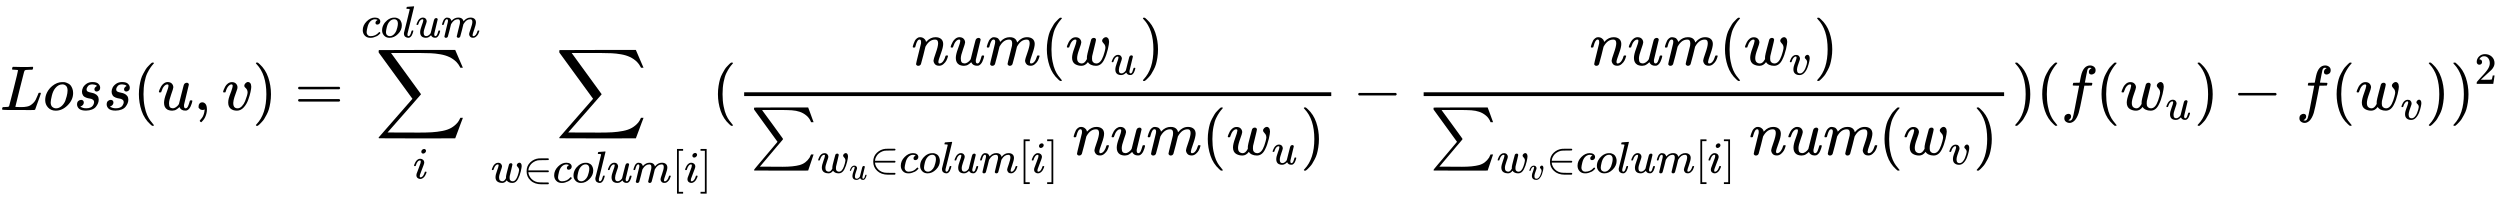 <?xml version="1.0" encoding="UTF-8" standalone="no" ?>
<svg xmlns="http://www.w3.org/2000/svg" width="89.523ex" height="7.16ex" viewBox="0 -1740.7 39569.4 3164.8" xmlns:xlink="http://www.w3.org/1999/xlink" aria-hidden="true" style=""><defs><path id="MJX-244-TEX-I-1D43F" d="M228 637Q194 637 192 641Q191 643 191 649Q191 673 202 682Q204 683 217 683Q271 680 344 680Q485 680 506 683H518Q524 677 524 674T522 656Q517 641 513 637H475Q406 636 394 628Q387 624 380 600T313 336Q297 271 279 198T252 88L243 52Q243 48 252 48T311 46H328Q360 46 379 47T428 54T478 72T522 106T564 161Q580 191 594 228T611 270Q616 273 628 273H641Q647 264 647 262T627 203T583 83T557 9Q555 4 553 3T537 0T494 -1Q483 -1 418 -1T294 0H116Q32 0 32 10Q32 17 34 24Q39 43 44 45Q48 46 59 46H65Q92 46 125 49Q139 52 144 61Q147 65 216 339T285 628Q285 635 228 637Z"></path><path id="MJX-244-TEX-I-1D45C" d="M201 -11Q126 -11 80 38T34 156Q34 221 64 279T146 380Q222 441 301 441Q333 441 341 440Q354 437 367 433T402 417T438 387T464 338T476 268Q476 161 390 75T201 -11ZM121 120Q121 70 147 48T206 26Q250 26 289 58T351 142Q360 163 374 216T388 308Q388 352 370 375Q346 405 306 405Q243 405 195 347Q158 303 140 230T121 120Z"></path><path id="MJX-244-TEX-I-1D460" d="M131 289Q131 321 147 354T203 415T300 442Q362 442 390 415T419 355Q419 323 402 308T364 292Q351 292 340 300T328 326Q328 342 337 354T354 372T367 378Q368 378 368 379Q368 382 361 388T336 399T297 405Q249 405 227 379T204 326Q204 301 223 291T278 274T330 259Q396 230 396 163Q396 135 385 107T352 51T289 7T195 -10Q118 -10 86 19T53 87Q53 126 74 143T118 160Q133 160 146 151T160 120Q160 94 142 76T111 58Q109 57 108 57T107 55Q108 52 115 47T146 34T201 27Q237 27 263 38T301 66T318 97T323 122Q323 150 302 164T254 181T195 196T148 231Q131 256 131 289Z"></path><path id="MJX-244-TEX-N-28" d="M94 250Q94 319 104 381T127 488T164 576T202 643T244 695T277 729T302 750H315H319Q333 750 333 741Q333 738 316 720T275 667T226 581T184 443T167 250T184 58T225 -81T274 -167T316 -220T333 -241Q333 -250 318 -250H315H302L274 -226Q180 -141 137 -14T94 250Z"></path><path id="MJX-244-TEX-I-1D462" d="M21 287Q21 295 30 318T55 370T99 420T158 442Q204 442 227 417T250 358Q250 340 216 246T182 105Q182 62 196 45T238 27T291 44T328 78L339 95Q341 99 377 247Q407 367 413 387T427 416Q444 431 463 431Q480 431 488 421T496 402L420 84Q419 79 419 68Q419 43 426 35T447 26Q469 29 482 57T512 145Q514 153 532 153Q551 153 551 144Q550 139 549 130T540 98T523 55T498 17T462 -8Q454 -10 438 -10Q372 -10 347 46Q345 45 336 36T318 21T296 6T267 -6T233 -11Q189 -11 155 7Q103 38 103 113Q103 170 138 262T173 379Q173 380 173 381Q173 390 173 393T169 400T158 404H154Q131 404 112 385T82 344T65 302T57 280Q55 278 41 278H27Q21 284 21 287Z"></path><path id="MJX-244-TEX-N-2C" d="M78 35T78 60T94 103T137 121Q165 121 187 96T210 8Q210 -27 201 -60T180 -117T154 -158T130 -185T117 -194Q113 -194 104 -185T95 -172Q95 -168 106 -156T131 -126T157 -76T173 -3V9L172 8Q170 7 167 6T161 3T152 1T140 0Q113 0 96 17Z"></path><path id="MJX-244-TEX-I-1D463" d="M173 380Q173 405 154 405Q130 405 104 376T61 287Q60 286 59 284T58 281T56 279T53 278T49 278T41 278H27Q21 284 21 287Q21 294 29 316T53 368T97 419T160 441Q202 441 225 417T249 361Q249 344 246 335Q246 329 231 291T200 202T182 113Q182 86 187 69Q200 26 250 26Q287 26 319 60T369 139T398 222T409 277Q409 300 401 317T383 343T365 361T357 383Q357 405 376 424T417 443Q436 443 451 425T467 367Q467 340 455 284T418 159T347 40T241 -11Q177 -11 139 22Q102 54 102 117Q102 148 110 181T151 298Q173 362 173 380Z"></path><path id="MJX-244-TEX-N-29" d="M60 749L64 750Q69 750 74 750H86L114 726Q208 641 251 514T294 250Q294 182 284 119T261 12T224 -76T186 -143T145 -194T113 -227T90 -246Q87 -249 86 -250H74Q66 -250 63 -250T58 -247T55 -238Q56 -237 66 -225Q221 -64 221 250T66 725Q56 737 55 738Q55 746 60 749Z"></path><path id="MJX-244-TEX-N-3D" d="M56 347Q56 360 70 367H707Q722 359 722 347Q722 336 708 328L390 327H72Q56 332 56 347ZM56 153Q56 168 72 173H708Q722 163 722 153Q722 140 707 133H70Q56 140 56 153Z"></path><path id="MJX-244-TEX-LO-2211" d="M60 948Q63 950 665 950H1267L1325 815Q1384 677 1388 669H1348L1341 683Q1320 724 1285 761Q1235 809 1174 838T1033 881T882 898T699 902H574H543H251L259 891Q722 258 724 252Q725 250 724 246Q721 243 460 -56L196 -356Q196 -357 407 -357Q459 -357 548 -357T676 -358Q812 -358 896 -353T1063 -332T1204 -283T1307 -196Q1328 -170 1348 -124H1388Q1388 -125 1381 -145T1356 -210T1325 -294L1267 -449L666 -450Q64 -450 61 -448Q55 -446 55 -439Q55 -437 57 -433L590 177Q590 178 557 222T452 366T322 544L56 909L55 924Q55 945 60 948Z"></path><path id="MJX-244-TEX-I-1D456" d="M184 600Q184 624 203 642T247 661Q265 661 277 649T290 619Q290 596 270 577T226 557Q211 557 198 567T184 600ZM21 287Q21 295 30 318T54 369T98 420T158 442Q197 442 223 419T250 357Q250 340 236 301T196 196T154 83Q149 61 149 51Q149 26 166 26Q175 26 185 29T208 43T235 78T260 137Q263 149 265 151T282 153Q302 153 302 143Q302 135 293 112T268 61T223 11T161 -11Q129 -11 102 10T74 74Q74 91 79 106T122 220Q160 321 166 341T173 380Q173 404 156 404H154Q124 404 99 371T61 287Q60 286 59 284T58 281T56 279T53 278T49 278T41 278H27Q21 284 21 287Z"></path><path id="MJX-244-TEX-I-1D450" d="M34 159Q34 268 120 355T306 442Q362 442 394 418T427 355Q427 326 408 306T360 285Q341 285 330 295T319 325T330 359T352 380T366 386H367Q367 388 361 392T340 400T306 404Q276 404 249 390Q228 381 206 359Q162 315 142 235T121 119Q121 73 147 50Q169 26 205 26H209Q321 26 394 111Q403 121 406 121Q410 121 419 112T429 98T420 83T391 55T346 25T282 0T202 -11Q127 -11 81 37T34 159Z"></path><path id="MJX-244-TEX-I-1D459" d="M117 59Q117 26 142 26Q179 26 205 131Q211 151 215 152Q217 153 225 153H229Q238 153 241 153T246 151T248 144Q247 138 245 128T234 90T214 43T183 6T137 -11Q101 -11 70 11T38 85Q38 97 39 102L104 360Q167 615 167 623Q167 626 166 628T162 632T157 634T149 635T141 636T132 637T122 637Q112 637 109 637T101 638T95 641T94 647Q94 649 96 661Q101 680 107 682T179 688Q194 689 213 690T243 693T254 694Q266 694 266 686Q266 675 193 386T118 83Q118 81 118 75T117 65V59Z"></path><path id="MJX-244-TEX-I-1D45A" d="M21 287Q22 293 24 303T36 341T56 388T88 425T132 442T175 435T205 417T221 395T229 376L231 369Q231 367 232 367L243 378Q303 442 384 442Q401 442 415 440T441 433T460 423T475 411T485 398T493 385T497 373T500 364T502 357L510 367Q573 442 659 442Q713 442 746 415T780 336Q780 285 742 178T704 50Q705 36 709 31T724 26Q752 26 776 56T815 138Q818 149 821 151T837 153Q857 153 857 145Q857 144 853 130Q845 101 831 73T785 17T716 -10Q669 -10 648 17T627 73Q627 92 663 193T700 345Q700 404 656 404H651Q565 404 506 303L499 291L466 157Q433 26 428 16Q415 -11 385 -11Q372 -11 364 -4T353 8T350 18Q350 29 384 161L420 307Q423 322 423 345Q423 404 379 404H374Q288 404 229 303L222 291L189 157Q156 26 151 16Q138 -11 108 -11Q95 -11 87 -5T76 7T74 17Q74 30 112 181Q151 335 151 342Q154 357 154 369Q154 405 129 405Q107 405 92 377T69 316T57 280Q55 278 41 278H27Q21 284 21 287Z"></path><path id="MJX-244-TEX-I-1D464" d="M580 385Q580 406 599 424T641 443Q659 443 674 425T690 368Q690 339 671 253Q656 197 644 161T609 80T554 12T482 -11Q438 -11 404 5T355 48Q354 47 352 44Q311 -11 252 -11Q226 -11 202 -5T155 14T118 53T104 116Q104 170 138 262T173 379Q173 380 173 381Q173 390 173 393T169 400T158 404H154Q131 404 112 385T82 344T65 302T57 280Q55 278 41 278H27Q21 284 21 287Q21 293 29 315T52 366T96 418T161 441Q204 441 227 416T250 358Q250 340 217 250T184 111Q184 65 205 46T258 26Q301 26 334 87L339 96V119Q339 122 339 128T340 136T341 143T342 152T345 165T348 182T354 206T362 238T373 281Q402 395 406 404Q419 431 449 431Q468 431 475 421T483 402Q483 389 454 274T422 142Q420 131 420 107V100Q420 85 423 71T442 42T487 26Q558 26 600 148Q609 171 620 213T632 273Q632 306 619 325T593 357T580 385Z"></path><path id="MJX-244-TEX-N-2208" d="M84 250Q84 372 166 450T360 539Q361 539 377 539T419 540T469 540H568Q583 532 583 520Q583 511 570 501L466 500Q355 499 329 494Q280 482 242 458T183 409T147 354T129 306T124 272V270H568Q583 262 583 250T568 230H124V228Q124 207 134 177T167 112T231 48T328 7Q355 1 466 0H570Q583 -10 583 -20Q583 -32 568 -40H471Q464 -40 446 -40T417 -41Q262 -41 172 45Q84 127 84 250Z"></path><path id="MJX-244-TEX-N-5B" d="M118 -250V750H255V710H158V-210H255V-250H118Z"></path><path id="MJX-244-TEX-N-5D" d="M22 710V750H159V-250H22V-210H119V710H22Z"></path><path id="MJX-244-TEX-I-1D45B" d="M21 287Q22 293 24 303T36 341T56 388T89 425T135 442Q171 442 195 424T225 390T231 369Q231 367 232 367L243 378Q304 442 382 442Q436 442 469 415T503 336T465 179T427 52Q427 26 444 26Q450 26 453 27Q482 32 505 65T540 145Q542 153 560 153Q580 153 580 145Q580 144 576 130Q568 101 554 73T508 17T439 -10Q392 -10 371 17T350 73Q350 92 386 193T423 345Q423 404 379 404H374Q288 404 229 303L222 291L189 157Q156 26 151 16Q138 -11 108 -11Q95 -11 87 -5T76 7T74 17Q74 30 112 180T152 343Q153 348 153 366Q153 405 129 405Q91 405 66 305Q60 285 60 284Q58 278 41 278H27Q21 284 21 287Z"></path><path id="MJX-244-TEX-SO-2211" d="M61 748Q64 750 489 750H913L954 640Q965 609 976 579T993 533T999 516H979L959 517Q936 579 886 621T777 682Q724 700 655 705T436 710H319Q183 710 183 709Q186 706 348 484T511 259Q517 250 513 244L490 216Q466 188 420 134T330 27L149 -187Q149 -188 362 -188Q388 -188 436 -188T506 -189Q679 -189 778 -162T936 -43Q946 -27 959 6H999L913 -249L489 -250Q65 -250 62 -248Q56 -246 56 -239Q56 -234 118 -161Q186 -81 245 -11L428 206Q428 207 242 462L57 717L56 728Q56 744 61 748Z"></path><path id="MJX-244-TEX-N-2212" d="M84 237T84 250T98 270H679Q694 262 694 250T679 230H98Q84 237 84 250Z"></path><path id="MJX-244-TEX-I-1D453" d="M118 -162Q120 -162 124 -164T135 -167T147 -168Q160 -168 171 -155T187 -126Q197 -99 221 27T267 267T289 382V385H242Q195 385 192 387Q188 390 188 397L195 425Q197 430 203 430T250 431Q298 431 298 432Q298 434 307 482T319 540Q356 705 465 705Q502 703 526 683T550 630Q550 594 529 578T487 561Q443 561 443 603Q443 622 454 636T478 657L487 662Q471 668 457 668Q445 668 434 658T419 630Q412 601 403 552T387 469T380 433Q380 431 435 431Q480 431 487 430T498 424Q499 420 496 407T491 391Q489 386 482 386T428 385H372L349 263Q301 15 282 -47Q255 -132 212 -173Q175 -205 139 -205Q107 -205 81 -186T55 -132Q55 -95 76 -78T118 -61Q162 -61 162 -103Q162 -122 151 -136T127 -157L118 -162Z"></path><path id="MJX-244-TEX-N-32" d="M109 429Q82 429 66 447T50 491Q50 562 103 614T235 666Q326 666 387 610T449 465Q449 422 429 383T381 315T301 241Q265 210 201 149L142 93L218 92Q375 92 385 97Q392 99 409 186V189H449V186Q448 183 436 95T421 3V0H50V19V31Q50 38 56 46T86 81Q115 113 136 137Q145 147 170 174T204 211T233 244T261 278T284 308T305 340T320 369T333 401T340 431T343 464Q343 527 309 573T212 619Q179 619 154 602T119 569T109 550Q109 549 114 549Q132 549 151 535T170 489Q170 464 154 447T109 429Z"></path></defs><g stroke="currentColor" fill="currentColor" stroke-width="0" transform="matrix(1 0 0 -1 0 0)"><g data-mml-node="math"><g data-mml-node="mi"><use xlink:href="#MJX-244-TEX-I-1D43F"></use></g><g data-mml-node="mi" transform="translate(681, 0)"><use xlink:href="#MJX-244-TEX-I-1D45C"></use></g><g data-mml-node="mi" transform="translate(1166, 0)"><use xlink:href="#MJX-244-TEX-I-1D460"></use></g><g data-mml-node="mi" transform="translate(1635, 0)"><use xlink:href="#MJX-244-TEX-I-1D460"></use></g><g data-mml-node="mo" transform="translate(2104, 0)"><use xlink:href="#MJX-244-TEX-N-28"></use></g><g data-mml-node="mi" transform="translate(2493, 0)"><use xlink:href="#MJX-244-TEX-I-1D462"></use></g><g data-mml-node="mo" transform="translate(3065, 0)"><use xlink:href="#MJX-244-TEX-N-2C"></use></g><g data-mml-node="mi" transform="translate(3509.7, 0)"><use xlink:href="#MJX-244-TEX-I-1D463"></use></g><g data-mml-node="mo" transform="translate(3994.7, 0)"><use xlink:href="#MJX-244-TEX-N-29"></use></g><g data-mml-node="mo" transform="translate(4661.4, 0)"><use xlink:href="#MJX-244-TEX-N-3D"></use></g><g data-mml-node="munderover" transform="translate(5717.2, 0)"><g data-mml-node="mo" transform="translate(220.6, 0)"><use xlink:href="#MJX-244-TEX-LO-2211"></use></g><g data-mml-node="TeXAtom" transform="translate(820.6, -1084.4) scale(0.707)" data-mjx-texclass="ORD"><g data-mml-node="mi"><use xlink:href="#MJX-244-TEX-I-1D456"></use></g></g><g data-mml-node="TeXAtom" transform="translate(0, 1150) scale(0.707)" data-mjx-texclass="ORD"><g data-mml-node="mi"><use xlink:href="#MJX-244-TEX-I-1D450"></use></g><g data-mml-node="mi" transform="translate(433, 0)"><use xlink:href="#MJX-244-TEX-I-1D45C"></use></g><g data-mml-node="mi" transform="translate(918, 0)"><use xlink:href="#MJX-244-TEX-I-1D459"></use></g><g data-mml-node="mi" transform="translate(1216, 0)"><use xlink:href="#MJX-244-TEX-I-1D462"></use></g><g data-mml-node="mi" transform="translate(1788, 0)"><use xlink:href="#MJX-244-TEX-I-1D45A"></use></g></g></g><g data-mml-node="munder" transform="translate(7769, 0)"><g data-mml-node="mo" transform="translate(1028.1, 0)"><use xlink:href="#MJX-244-TEX-LO-2211"></use></g><g data-mml-node="TeXAtom" transform="translate(0, -1147.3) scale(0.707)" data-mjx-texclass="ORD"><g data-mml-node="mi"><use xlink:href="#MJX-244-TEX-I-1D464"></use></g><g data-mml-node="mo" transform="translate(716, 0)"><use xlink:href="#MJX-244-TEX-N-2208"></use></g><g data-mml-node="mi" transform="translate(1383, 0)"><use xlink:href="#MJX-244-TEX-I-1D450"></use></g><g data-mml-node="mi" transform="translate(1816, 0)"><use xlink:href="#MJX-244-TEX-I-1D45C"></use></g><g data-mml-node="mi" transform="translate(2301, 0)"><use xlink:href="#MJX-244-TEX-I-1D459"></use></g><g data-mml-node="mi" transform="translate(2599, 0)"><use xlink:href="#MJX-244-TEX-I-1D462"></use></g><g data-mml-node="mi" transform="translate(3171, 0)"><use xlink:href="#MJX-244-TEX-I-1D45A"></use></g><g data-mml-node="mo" transform="translate(4049, 0)"><use xlink:href="#MJX-244-TEX-N-5B"></use></g><g data-mml-node="mi" transform="translate(4327, 0)"><use xlink:href="#MJX-244-TEX-I-1D456"></use></g><g data-mml-node="mo" transform="translate(4672, 0)"><use xlink:href="#MJX-244-TEX-N-5D"></use></g></g></g><g data-mml-node="mo" transform="translate(11269.2, 0)"><use xlink:href="#MJX-244-TEX-N-28"></use></g><g data-mml-node="mfrac" transform="translate(11658.2, 0)"><g data-mml-node="mrow" transform="translate(2767.1, 710)"><g data-mml-node="mi"><use xlink:href="#MJX-244-TEX-I-1D45B"></use></g><g data-mml-node="mi" transform="translate(600, 0)"><use xlink:href="#MJX-244-TEX-I-1D462"></use></g><g data-mml-node="mi" transform="translate(1172, 0)"><use xlink:href="#MJX-244-TEX-I-1D45A"></use></g><g data-mml-node="mo" transform="translate(2050, 0)"><use xlink:href="#MJX-244-TEX-N-28"></use></g><g data-mml-node="msub" transform="translate(2439, 0)"><g data-mml-node="mi"><use xlink:href="#MJX-244-TEX-I-1D464"></use></g><g data-mml-node="TeXAtom" transform="translate(716, -150) scale(0.707)" data-mjx-texclass="ORD"><g data-mml-node="mi"><use xlink:href="#MJX-244-TEX-I-1D462"></use></g></g></g><g data-mml-node="mo" transform="translate(3609.5, 0)"><use xlink:href="#MJX-244-TEX-N-29"></use></g></g><g data-mml-node="mrow" transform="translate(220, -710)"><g data-mml-node="munder"><g data-mml-node="mo"><use xlink:href="#MJX-244-TEX-SO-2211"></use></g><g data-mml-node="TeXAtom" transform="translate(1056, -285.4) scale(0.707)" data-mjx-texclass="ORD"><g data-mml-node="msub"><g data-mml-node="mi"><use xlink:href="#MJX-244-TEX-I-1D464"></use></g><g data-mml-node="TeXAtom" transform="translate(716, -150) scale(0.707)" data-mjx-texclass="ORD"><g data-mml-node="mi"><use xlink:href="#MJX-244-TEX-I-1D462"></use></g></g></g><g data-mml-node="mo" transform="translate(1170.5, 0)"><use xlink:href="#MJX-244-TEX-N-2208"></use></g><g data-mml-node="mi" transform="translate(1837.5, 0)"><use xlink:href="#MJX-244-TEX-I-1D450"></use></g><g data-mml-node="mi" transform="translate(2270.5, 0)"><use xlink:href="#MJX-244-TEX-I-1D45C"></use></g><g data-mml-node="mi" transform="translate(2755.5, 0)"><use xlink:href="#MJX-244-TEX-I-1D459"></use></g><g data-mml-node="mi" transform="translate(3053.5, 0)"><use xlink:href="#MJX-244-TEX-I-1D462"></use></g><g data-mml-node="mi" transform="translate(3625.5, 0)"><use xlink:href="#MJX-244-TEX-I-1D45A"></use></g><g data-mml-node="mo" transform="translate(4503.5, 0)"><use xlink:href="#MJX-244-TEX-N-5B"></use></g><g data-mml-node="mi" transform="translate(4781.5, 0)"><use xlink:href="#MJX-244-TEX-I-1D456"></use></g><g data-mml-node="mo" transform="translate(5126.5, 0)"><use xlink:href="#MJX-244-TEX-N-5D"></use></g></g></g><g data-mml-node="mi" transform="translate(5094.2, 0)"><use xlink:href="#MJX-244-TEX-I-1D45B"></use></g><g data-mml-node="mi" transform="translate(5694.2, 0)"><use xlink:href="#MJX-244-TEX-I-1D462"></use></g><g data-mml-node="mi" transform="translate(6266.2, 0)"><use xlink:href="#MJX-244-TEX-I-1D45A"></use></g><g data-mml-node="mo" transform="translate(7144.2, 0)"><use xlink:href="#MJX-244-TEX-N-28"></use></g><g data-mml-node="msub" transform="translate(7533.2, 0)"><g data-mml-node="mi"><use xlink:href="#MJX-244-TEX-I-1D464"></use></g><g data-mml-node="TeXAtom" transform="translate(716, -150) scale(0.707)" data-mjx-texclass="ORD"><g data-mml-node="mi"><use xlink:href="#MJX-244-TEX-I-1D462"></use></g></g></g><g data-mml-node="mo" transform="translate(8703.7, 0)"><use xlink:href="#MJX-244-TEX-N-29"></use></g></g><rect width="9292.7" height="60" x="120" y="220"></rect></g><g data-mml-node="mo" transform="translate(21413.1, 0)"><use xlink:href="#MJX-244-TEX-N-2212"></use></g><g data-mml-node="mfrac" transform="translate(22413.3, 0)"><g data-mml-node="mrow" transform="translate(2745.4, 710)"><g data-mml-node="mi"><use xlink:href="#MJX-244-TEX-I-1D45B"></use></g><g data-mml-node="mi" transform="translate(600, 0)"><use xlink:href="#MJX-244-TEX-I-1D462"></use></g><g data-mml-node="mi" transform="translate(1172, 0)"><use xlink:href="#MJX-244-TEX-I-1D45A"></use></g><g data-mml-node="mo" transform="translate(2050, 0)"><use xlink:href="#MJX-244-TEX-N-28"></use></g><g data-mml-node="msub" transform="translate(2439, 0)"><g data-mml-node="mi"><use xlink:href="#MJX-244-TEX-I-1D464"></use></g><g data-mml-node="TeXAtom" transform="translate(716, -150) scale(0.707)" data-mjx-texclass="ORD"><g data-mml-node="mi"><use xlink:href="#MJX-244-TEX-I-1D463"></use></g></g></g><g data-mml-node="mo" transform="translate(3547.9, 0)"><use xlink:href="#MJX-244-TEX-N-29"></use></g></g><g data-mml-node="mrow" transform="translate(220, -710)"><g data-mml-node="munder"><g data-mml-node="mo"><use xlink:href="#MJX-244-TEX-SO-2211"></use></g><g data-mml-node="TeXAtom" transform="translate(1056, -285.4) scale(0.707)" data-mjx-texclass="ORD"><g data-mml-node="msub"><g data-mml-node="mi"><use xlink:href="#MJX-244-TEX-I-1D464"></use></g><g data-mml-node="TeXAtom" transform="translate(716, -150) scale(0.707)" data-mjx-texclass="ORD"><g data-mml-node="mi"><use xlink:href="#MJX-244-TEX-I-1D463"></use></g></g></g><g data-mml-node="mo" transform="translate(1108.9, 0)"><use xlink:href="#MJX-244-TEX-N-2208"></use></g><g data-mml-node="mi" transform="translate(1775.9, 0)"><use xlink:href="#MJX-244-TEX-I-1D450"></use></g><g data-mml-node="mi" transform="translate(2208.9, 0)"><use xlink:href="#MJX-244-TEX-I-1D45C"></use></g><g data-mml-node="mi" transform="translate(2693.9, 0)"><use xlink:href="#MJX-244-TEX-I-1D459"></use></g><g data-mml-node="mi" transform="translate(2991.9, 0)"><use xlink:href="#MJX-244-TEX-I-1D462"></use></g><g data-mml-node="mi" transform="translate(3563.9, 0)"><use xlink:href="#MJX-244-TEX-I-1D45A"></use></g><g data-mml-node="mo" transform="translate(4441.9, 0)"><use xlink:href="#MJX-244-TEX-N-5B"></use></g><g data-mml-node="mi" transform="translate(4719.9, 0)"><use xlink:href="#MJX-244-TEX-I-1D456"></use></g><g data-mml-node="mo" transform="translate(5064.9, 0)"><use xlink:href="#MJX-244-TEX-N-5D"></use></g></g></g><g data-mml-node="mi" transform="translate(5050.7, 0)"><use xlink:href="#MJX-244-TEX-I-1D45B"></use></g><g data-mml-node="mi" transform="translate(5650.7, 0)"><use xlink:href="#MJX-244-TEX-I-1D462"></use></g><g data-mml-node="mi" transform="translate(6222.7, 0)"><use xlink:href="#MJX-244-TEX-I-1D45A"></use></g><g data-mml-node="mo" transform="translate(7100.7, 0)"><use xlink:href="#MJX-244-TEX-N-28"></use></g><g data-mml-node="msub" transform="translate(7489.7, 0)"><g data-mml-node="mi"><use xlink:href="#MJX-244-TEX-I-1D464"></use></g><g data-mml-node="TeXAtom" transform="translate(716, -150) scale(0.707)" data-mjx-texclass="ORD"><g data-mml-node="mi"><use xlink:href="#MJX-244-TEX-I-1D463"></use></g></g></g><g data-mml-node="mo" transform="translate(8598.6, 0)"><use xlink:href="#MJX-244-TEX-N-29"></use></g></g><rect width="9187.6" height="60" x="120" y="220"></rect></g><g data-mml-node="mo" transform="translate(31841, 0)"><use xlink:href="#MJX-244-TEX-N-29"></use></g><g data-mml-node="mo" transform="translate(32230, 0)"><use xlink:href="#MJX-244-TEX-N-28"></use></g><g data-mml-node="mi" transform="translate(32619, 0)"><use xlink:href="#MJX-244-TEX-I-1D453"></use></g><g data-mml-node="mo" transform="translate(33169, 0)"><use xlink:href="#MJX-244-TEX-N-28"></use></g><g data-mml-node="msub" transform="translate(33558, 0)"><g data-mml-node="mi"><use xlink:href="#MJX-244-TEX-I-1D464"></use></g><g data-mml-node="TeXAtom" transform="translate(716, -150) scale(0.707)" data-mjx-texclass="ORD"><g data-mml-node="mi"><use xlink:href="#MJX-244-TEX-I-1D462"></use></g></g></g><g data-mml-node="mo" transform="translate(34728.4, 0)"><use xlink:href="#MJX-244-TEX-N-29"></use></g><g data-mml-node="mo" transform="translate(35339.7, 0)"><use xlink:href="#MJX-244-TEX-N-2212"></use></g><g data-mml-node="mi" transform="translate(36339.9, 0)"><use xlink:href="#MJX-244-TEX-I-1D453"></use></g><g data-mml-node="mo" transform="translate(36889.9, 0)"><use xlink:href="#MJX-244-TEX-N-28"></use></g><g data-mml-node="msub" transform="translate(37278.9, 0)"><g data-mml-node="mi"><use xlink:href="#MJX-244-TEX-I-1D464"></use></g><g data-mml-node="TeXAtom" transform="translate(716, -150) scale(0.707)" data-mjx-texclass="ORD"><g data-mml-node="mi"><use xlink:href="#MJX-244-TEX-I-1D463"></use></g></g></g><g data-mml-node="mo" transform="translate(38387.8, 0)"><use xlink:href="#MJX-244-TEX-N-29"></use></g><g data-mml-node="msup" transform="translate(38776.8, 0)"><g data-mml-node="mo"><use xlink:href="#MJX-244-TEX-N-29"></use></g><g data-mml-node="TeXAtom" transform="translate(389, 413) scale(0.707)" data-mjx-texclass="ORD"><g data-mml-node="mn"><use xlink:href="#MJX-244-TEX-N-32"></use></g></g></g></g></g></svg>